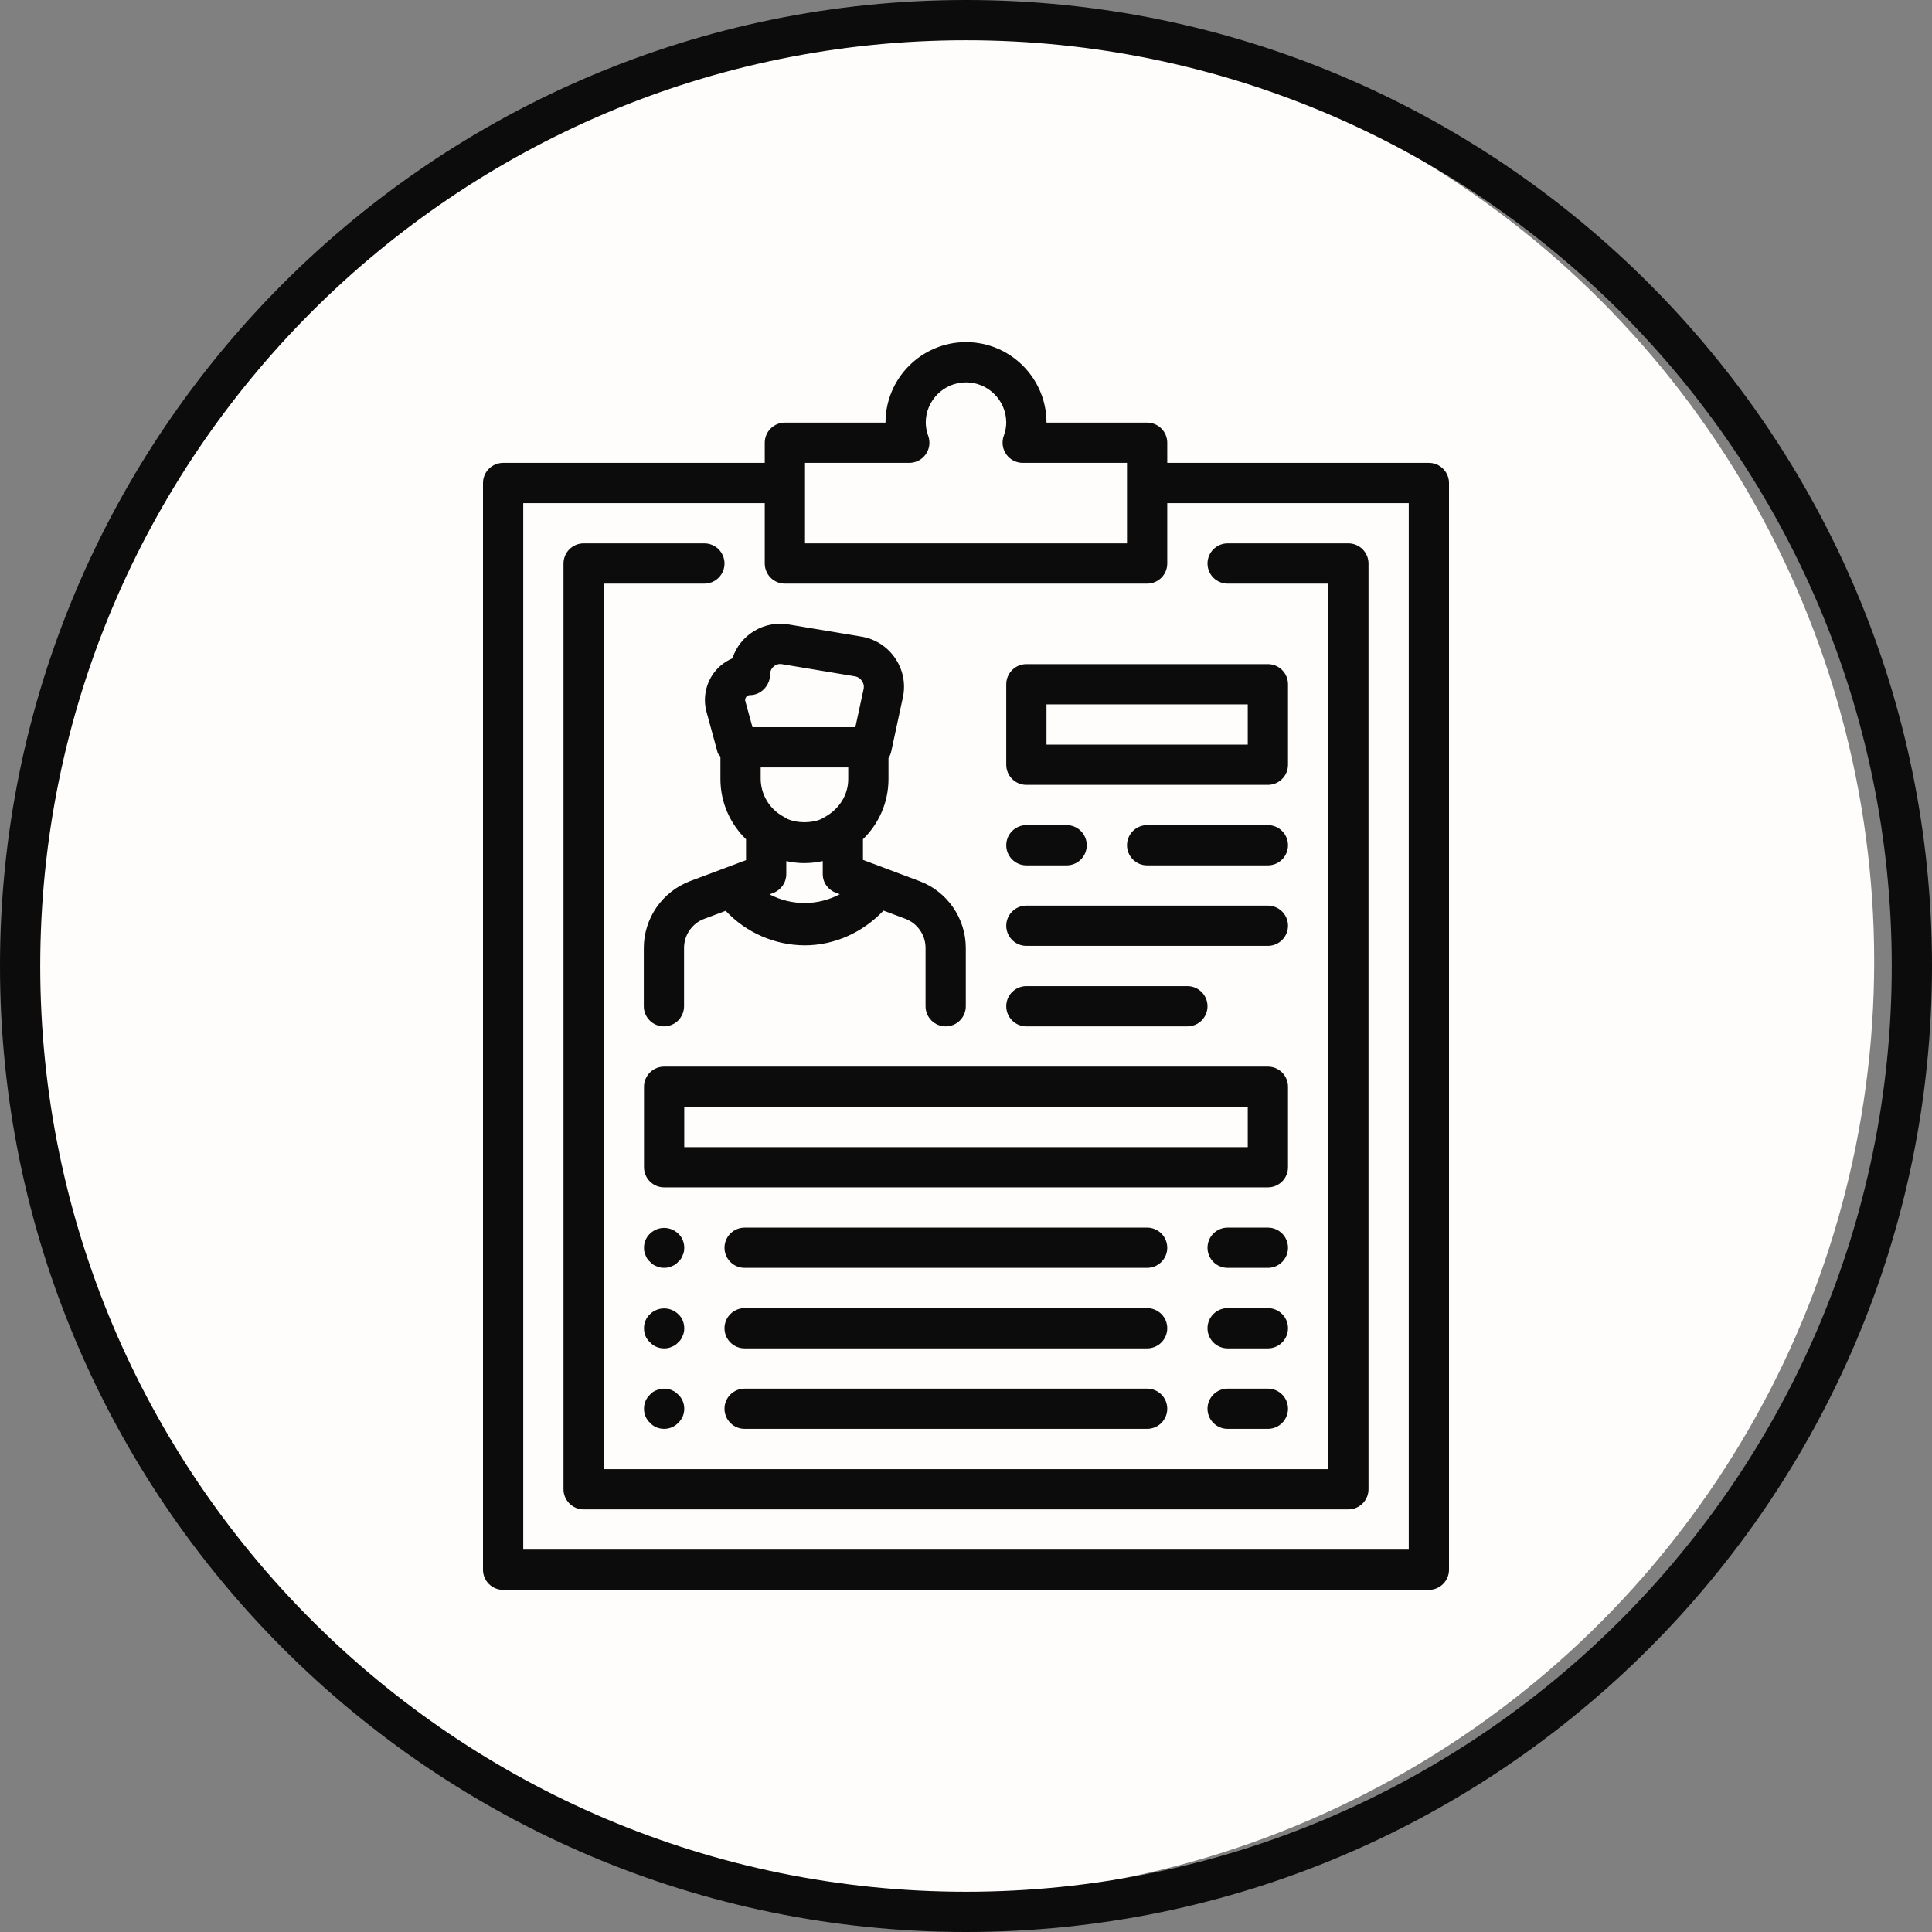 <svg width="1036" height="1036" viewBox="0 0 1036 1036" fill="none" xmlns="http://www.w3.org/2000/svg">
<rect x="0" y="0" width="1036" height="1036" fill="#808080" stroke="none"/>
<g clip-path="url(#clip0_4_67)">
<circle cx="503.5" cy="515.5" r="501.5" fill="#FFFCFC"/>
<path d="M518 0C232.388 0 0 232.388 0 518C0 803.612 232.388 1036 518 1036C803.612 1036 1036 803.612 1036 518C1036 232.388 803.612 0 518 0ZM518 1014.42C244.28 1014.42 21.583 791.72 21.583 518C21.583 244.28 244.28 21.583 518 21.583C791.72 21.583 1014.42 244.28 1014.42 518C1014.42 791.72 791.72 1014.42 518 1014.42Z" fill="#0C0C0C"/>
<path d="M378.658 381.011L384.831 403.587C385.068 404.493 385.867 405.011 386.32 405.788V417.767C386.32 430.415 391.608 441.833 400.047 450.034V461.236L370.003 472.502C362.737 475.259 356.478 480.156 352.054 486.545C347.63 492.934 345.249 500.516 345.226 508.288V539.583C345.226 542.446 346.363 545.19 348.386 547.214C350.41 549.238 353.155 550.375 356.017 550.375C358.879 550.375 361.624 549.238 363.648 547.214C365.672 545.19 366.809 542.446 366.809 539.583V508.288C366.809 501.402 371.147 495.143 377.601 492.726L389.126 488.409C394.549 494.203 401.094 498.832 408.363 502.016C415.632 505.2 423.473 506.871 431.408 506.928C447.639 506.928 462.747 499.913 473.754 488.301L485.517 492.704C491.971 495.122 496.309 501.381 496.309 508.266V539.583C496.309 542.446 497.446 545.19 499.47 547.214C501.494 549.238 504.238 550.375 507.101 550.375C509.963 550.375 512.708 549.238 514.731 547.214C516.755 545.19 517.892 542.446 517.892 539.583V508.288C517.892 492.467 507.942 478.071 493.115 472.502L462.747 461.106V450.013C471.164 441.833 476.431 430.415 476.431 417.767V406.544C477.124 405.459 477.621 404.261 477.898 403.004L484.309 373.241C485.647 365.989 484.028 358.65 479.776 352.607C475.524 346.564 469.179 342.571 461.883 341.362L422.818 334.844C416.455 333.775 409.92 335.022 404.399 338.361C398.879 341.7 394.738 346.907 392.73 353.039C389.057 354.594 385.824 357.034 383.32 360.14C381.02 363.042 379.406 366.427 378.598 370.041C377.791 373.655 377.812 377.405 378.658 381.011ZM454.847 417.767C454.847 426.336 450.013 433.523 443.128 437.624C441.876 438.358 440.667 439.135 439.329 439.631C437.429 440.27 435.457 440.669 433.458 440.818C432.058 440.948 430.649 440.948 429.25 440.818C427.265 440.671 425.306 440.272 423.422 439.631C422.105 439.156 420.897 438.379 419.667 437.645C416.138 435.651 413.194 432.766 411.13 429.277C409.066 425.789 407.953 421.82 407.904 417.767V411.53H454.847V417.767ZM412.652 479.582L414.638 478.826C416.692 478.054 418.462 476.673 419.712 474.868C420.961 473.063 421.631 470.92 421.631 468.725V461.754L421.846 461.776C424.933 462.445 428.106 462.833 431.386 462.833H431.408L431.71 462.812C434.883 462.79 437.969 462.423 440.969 461.776L441.185 461.754V468.747C441.185 473.474 444.25 477.359 448.48 478.826L448.523 478.848L450.315 479.517C444.517 482.594 438.055 484.209 431.491 484.22C424.928 484.232 418.46 482.639 412.652 479.582ZM400.155 373.716C400.393 373.405 400.701 373.156 401.053 372.987C401.406 372.818 401.793 372.735 402.184 372.744C408.141 372.744 412.976 367.478 412.976 361.521C412.976 359.319 414.184 357.981 414.897 357.377C415.492 356.85 416.201 356.465 416.967 356.252C417.734 356.039 418.539 356.003 419.321 356.147L458.387 362.665C460.459 363.01 461.625 364.305 462.143 365.039C462.988 366.196 463.358 367.632 463.178 369.054L458.668 389.946H403.501L399.637 375.895C399.548 375.517 399.549 375.123 399.639 374.744C399.729 374.366 399.905 374.014 400.155 373.716Z" fill="#0C0C0C"/>
<path d="M766.208 248.208H625.917V237.417C625.917 234.554 624.78 231.81 622.756 229.786C620.732 227.762 617.987 226.625 615.125 226.625H561.167C561.167 202.819 541.806 183.458 518 183.458C494.194 183.458 474.833 202.819 474.833 226.625H420.875C418.013 226.625 415.268 227.762 413.244 229.786C411.22 231.81 410.083 234.554 410.083 237.417V248.208H269.792C266.93 248.208 264.185 249.345 262.161 251.369C260.137 253.393 259 256.138 259 259V841.75C259 844.612 260.137 847.357 262.161 849.381C264.185 851.405 266.93 852.542 269.792 852.542H766.208C769.07 852.542 771.815 851.405 773.839 849.381C775.863 847.357 777 844.612 777 841.75V259C777 256.138 775.863 253.393 773.839 251.369C771.815 249.345 769.07 248.208 766.208 248.208ZM487.611 248.208C489.336 248.202 491.034 247.784 492.564 246.988C494.094 246.192 495.412 245.041 496.407 243.632C497.402 242.223 498.045 240.597 498.284 238.889C498.522 237.18 498.348 235.44 497.776 233.812C496.919 231.511 496.459 229.08 496.417 226.625C496.417 214.733 506.108 205.042 518 205.042C529.892 205.042 539.583 214.733 539.583 226.625C539.583 228.87 539.13 231.222 538.224 233.812C537.652 235.44 537.478 237.18 537.716 238.889C537.955 240.597 538.598 242.223 539.593 243.632C540.588 245.041 541.906 246.192 543.436 246.988C544.966 247.784 546.664 248.202 548.389 248.208H604.333V291.375H431.667V259.043V259V248.208H487.611ZM755.417 830.958H280.583V269.792H410.083V302.167C410.083 305.029 411.22 307.774 413.244 309.797C415.268 311.821 418.013 312.958 420.875 312.958H615.125C617.987 312.958 620.732 311.821 622.756 309.797C624.78 307.774 625.917 305.029 625.917 302.167V269.792H755.417V830.958Z" fill="#0C0C0C"/>
<path d="M658.291 312.958H712.25V787.792H323.75V312.958H377.708C380.57 312.958 383.315 311.821 385.339 309.798C387.363 307.774 388.5 305.029 388.5 302.167C388.5 299.305 387.363 296.56 385.339 294.536C383.315 292.512 380.57 291.375 377.708 291.375H312.958C310.096 291.375 307.351 292.512 305.327 294.536C303.303 296.56 302.167 299.305 302.167 302.167V798.583C302.167 801.445 303.303 804.19 305.327 806.214C307.351 808.238 310.096 809.375 312.958 809.375H723.041C725.904 809.375 728.649 808.238 730.672 806.214C732.696 804.19 733.833 801.445 733.833 798.583V302.167C733.833 299.305 732.696 296.56 730.672 294.536C728.649 292.512 725.904 291.375 723.041 291.375H658.291C655.429 291.375 652.684 292.512 650.661 294.536C648.637 296.56 647.5 299.305 647.5 302.167C647.5 305.029 648.637 307.774 650.661 309.798C652.684 311.821 655.429 312.958 658.291 312.958Z" fill="#0C0C0C"/>
<path d="M550.375 420.875H679.875C682.737 420.875 685.482 419.738 687.506 417.714C689.53 415.69 690.667 412.945 690.667 410.083V366.917C690.667 364.055 689.53 361.31 687.506 359.286C685.482 357.262 682.737 356.125 679.875 356.125H550.375C547.513 356.125 544.768 357.262 542.744 359.286C540.72 361.31 539.583 364.055 539.583 366.917V410.083C539.583 412.945 540.72 415.69 542.744 417.714C544.768 419.738 547.513 420.875 550.375 420.875ZM561.167 377.708H669.083V399.292H561.167V377.708ZM690.667 582.75C690.667 579.888 689.53 577.143 687.506 575.119C685.482 573.095 682.737 571.958 679.875 571.958H356.125C353.263 571.958 350.518 573.095 348.494 575.119C346.47 577.143 345.333 579.888 345.333 582.75V625.917C345.333 628.779 346.47 631.524 348.494 633.548C350.518 635.571 353.263 636.708 356.125 636.708H679.875C682.737 636.708 685.482 635.571 687.506 633.548C689.53 631.524 690.667 628.779 690.667 625.917V582.75ZM669.083 615.125H366.917V593.542H669.083V615.125ZM679.875 442.458H615.125C612.263 442.458 609.518 443.595 607.494 445.619C605.47 447.643 604.333 450.388 604.333 453.25C604.333 456.112 605.47 458.857 607.494 460.881C609.518 462.905 612.263 464.042 615.125 464.042H679.875C682.737 464.042 685.482 462.905 687.506 460.881C689.53 458.857 690.667 456.112 690.667 453.25C690.667 450.388 689.53 447.643 687.506 445.619C685.482 443.595 682.737 442.458 679.875 442.458ZM550.375 464.042H571.958C574.82 464.042 577.565 462.905 579.589 460.881C581.613 458.857 582.75 456.112 582.75 453.25C582.75 450.388 581.613 447.643 579.589 445.619C577.565 443.595 574.82 442.458 571.958 442.458H550.375C547.513 442.458 544.768 443.595 542.744 445.619C540.72 447.643 539.583 450.388 539.583 453.25C539.583 456.112 540.72 458.857 542.744 460.881C544.768 462.905 547.513 464.042 550.375 464.042ZM615.125 658.292H399.292C396.429 658.292 393.684 659.429 391.661 661.452C389.637 663.476 388.5 666.221 388.5 669.083C388.5 671.945 389.637 674.69 391.661 676.714C393.684 678.738 396.429 679.875 399.292 679.875H615.125C617.987 679.875 620.732 678.738 622.756 676.714C624.78 674.69 625.917 671.945 625.917 669.083C625.917 666.221 624.78 663.476 622.756 661.452C620.732 659.429 617.987 658.292 615.125 658.292ZM363.679 661.508C361.654 659.546 358.945 658.448 356.125 658.448C353.305 658.448 350.596 659.546 348.571 661.508C347.534 662.476 346.711 663.65 346.154 664.954C345.596 666.259 345.317 667.665 345.333 669.083C345.333 670.573 345.549 671.889 346.197 673.163C346.628 674.479 347.492 675.753 348.571 676.616C349.434 677.695 350.729 678.558 352.024 678.99C353.319 679.638 354.614 679.853 356.125 679.853C357.636 679.853 358.931 679.638 360.226 678.99C361.567 678.518 362.758 677.699 363.679 676.616C364.758 675.753 365.622 674.458 366.053 673.163C366.701 671.889 366.917 670.573 366.917 669.083C366.917 666.277 365.837 663.472 363.679 661.508ZM615.125 701.458H399.292C396.429 701.458 393.684 702.595 391.661 704.619C389.637 706.643 388.5 709.388 388.5 712.25C388.5 715.112 389.637 717.857 391.661 719.881C393.684 721.905 396.429 723.042 399.292 723.042H615.125C617.987 723.042 620.732 721.905 622.756 719.881C624.78 717.857 625.917 715.112 625.917 712.25C625.917 709.388 624.78 706.643 622.756 704.619C620.732 702.595 617.987 701.458 615.125 701.458ZM363.679 704.674C361.654 702.712 358.945 701.615 356.125 701.615C353.305 701.615 350.596 702.712 348.571 704.674C347.534 705.643 346.711 706.817 346.154 708.121C345.596 709.425 345.317 710.832 345.333 712.25C345.333 715.272 346.412 717.862 348.571 719.804C350.513 721.984 353.319 723.042 356.125 723.042C357.636 723.042 358.931 722.826 360.226 722.178C361.567 721.707 362.758 720.887 363.679 719.804C364.758 718.941 365.622 717.646 366.053 716.351C366.701 715.056 366.917 713.739 366.917 712.25C366.917 709.444 365.837 706.638 363.679 704.674ZM615.125 744.625H399.292C396.429 744.625 393.684 745.762 391.661 747.786C389.637 749.81 388.5 752.555 388.5 755.417C388.5 758.279 389.637 761.024 391.661 763.048C393.684 765.071 396.429 766.208 399.292 766.208H615.125C617.987 766.208 620.732 765.071 622.756 763.048C624.78 761.024 625.917 758.279 625.917 755.417C625.917 752.555 624.78 749.81 622.756 747.786C620.732 745.762 617.987 744.625 615.125 744.625ZM679.875 658.292H658.292C655.429 658.292 652.684 659.429 650.661 661.452C648.637 663.476 647.5 666.221 647.5 669.083C647.5 671.945 648.637 674.69 650.661 676.714C652.684 678.738 655.429 679.875 658.292 679.875H679.875C682.737 679.875 685.482 678.738 687.506 676.714C689.53 674.69 690.667 671.945 690.667 669.083C690.667 666.221 689.53 663.476 687.506 661.452C685.482 659.429 682.737 658.292 679.875 658.292ZM679.875 701.458H658.292C655.429 701.458 652.684 702.595 650.661 704.619C648.637 706.643 647.5 709.388 647.5 712.25C647.5 715.112 648.637 717.857 650.661 719.881C652.684 721.905 655.429 723.042 658.292 723.042H679.875C682.737 723.042 685.482 721.905 687.506 719.881C689.53 717.857 690.667 715.112 690.667 712.25C690.667 709.388 689.53 706.643 687.506 704.619C685.482 702.595 682.737 701.458 679.875 701.458ZM679.875 744.625H658.292C655.429 744.625 652.684 745.762 650.661 747.786C648.637 749.81 647.5 752.555 647.5 755.417C647.5 758.279 648.637 761.024 650.661 763.048C652.684 765.071 655.429 766.208 658.292 766.208H679.875C682.737 766.208 685.482 765.071 687.506 763.048C689.53 761.024 690.667 758.279 690.667 755.417C690.667 752.555 689.53 749.81 687.506 747.786C685.482 745.762 682.737 744.625 679.875 744.625ZM352.024 745.488C350.729 745.92 349.434 746.783 348.571 747.841C346.412 749.805 345.333 752.611 345.333 755.417C345.333 758.223 346.412 761.028 348.571 762.971C350.513 765.151 353.319 766.208 356.125 766.208C358.931 766.208 361.737 765.129 363.679 762.971C365.837 761.028 366.917 758.223 366.917 755.417C366.917 752.611 365.837 749.805 363.679 747.841C362.215 746.297 360.309 745.242 358.224 744.821C356.138 744.4 353.973 744.633 352.024 745.488ZM550.375 507.208H679.875C682.737 507.208 685.482 506.071 687.506 504.048C689.53 502.024 690.667 499.279 690.667 496.417C690.667 493.555 689.53 490.81 687.506 488.786C685.482 486.762 682.737 485.625 679.875 485.625H550.375C547.513 485.625 544.768 486.762 542.744 488.786C540.72 490.81 539.583 493.555 539.583 496.417C539.583 499.279 540.72 502.024 542.744 504.048C544.768 506.071 547.513 507.208 550.375 507.208ZM550.375 550.375H636.708C639.57 550.375 642.315 549.238 644.339 547.214C646.363 545.19 647.5 542.445 647.5 539.583C647.5 536.721 646.363 533.976 644.339 531.952C642.315 529.929 639.57 528.792 636.708 528.792H550.375C547.513 528.792 544.768 529.929 542.744 531.952C540.72 533.976 539.583 536.721 539.583 539.583C539.583 542.445 540.72 545.19 542.744 547.214C544.768 549.238 547.513 550.375 550.375 550.375Z" fill="#0C0C0C"/>
</g>
<defs>
<clipPath id="clip0_4_67">
<rect width="1036" height="1036" fill="white"/>
</clipPath>
</defs>
</svg>
